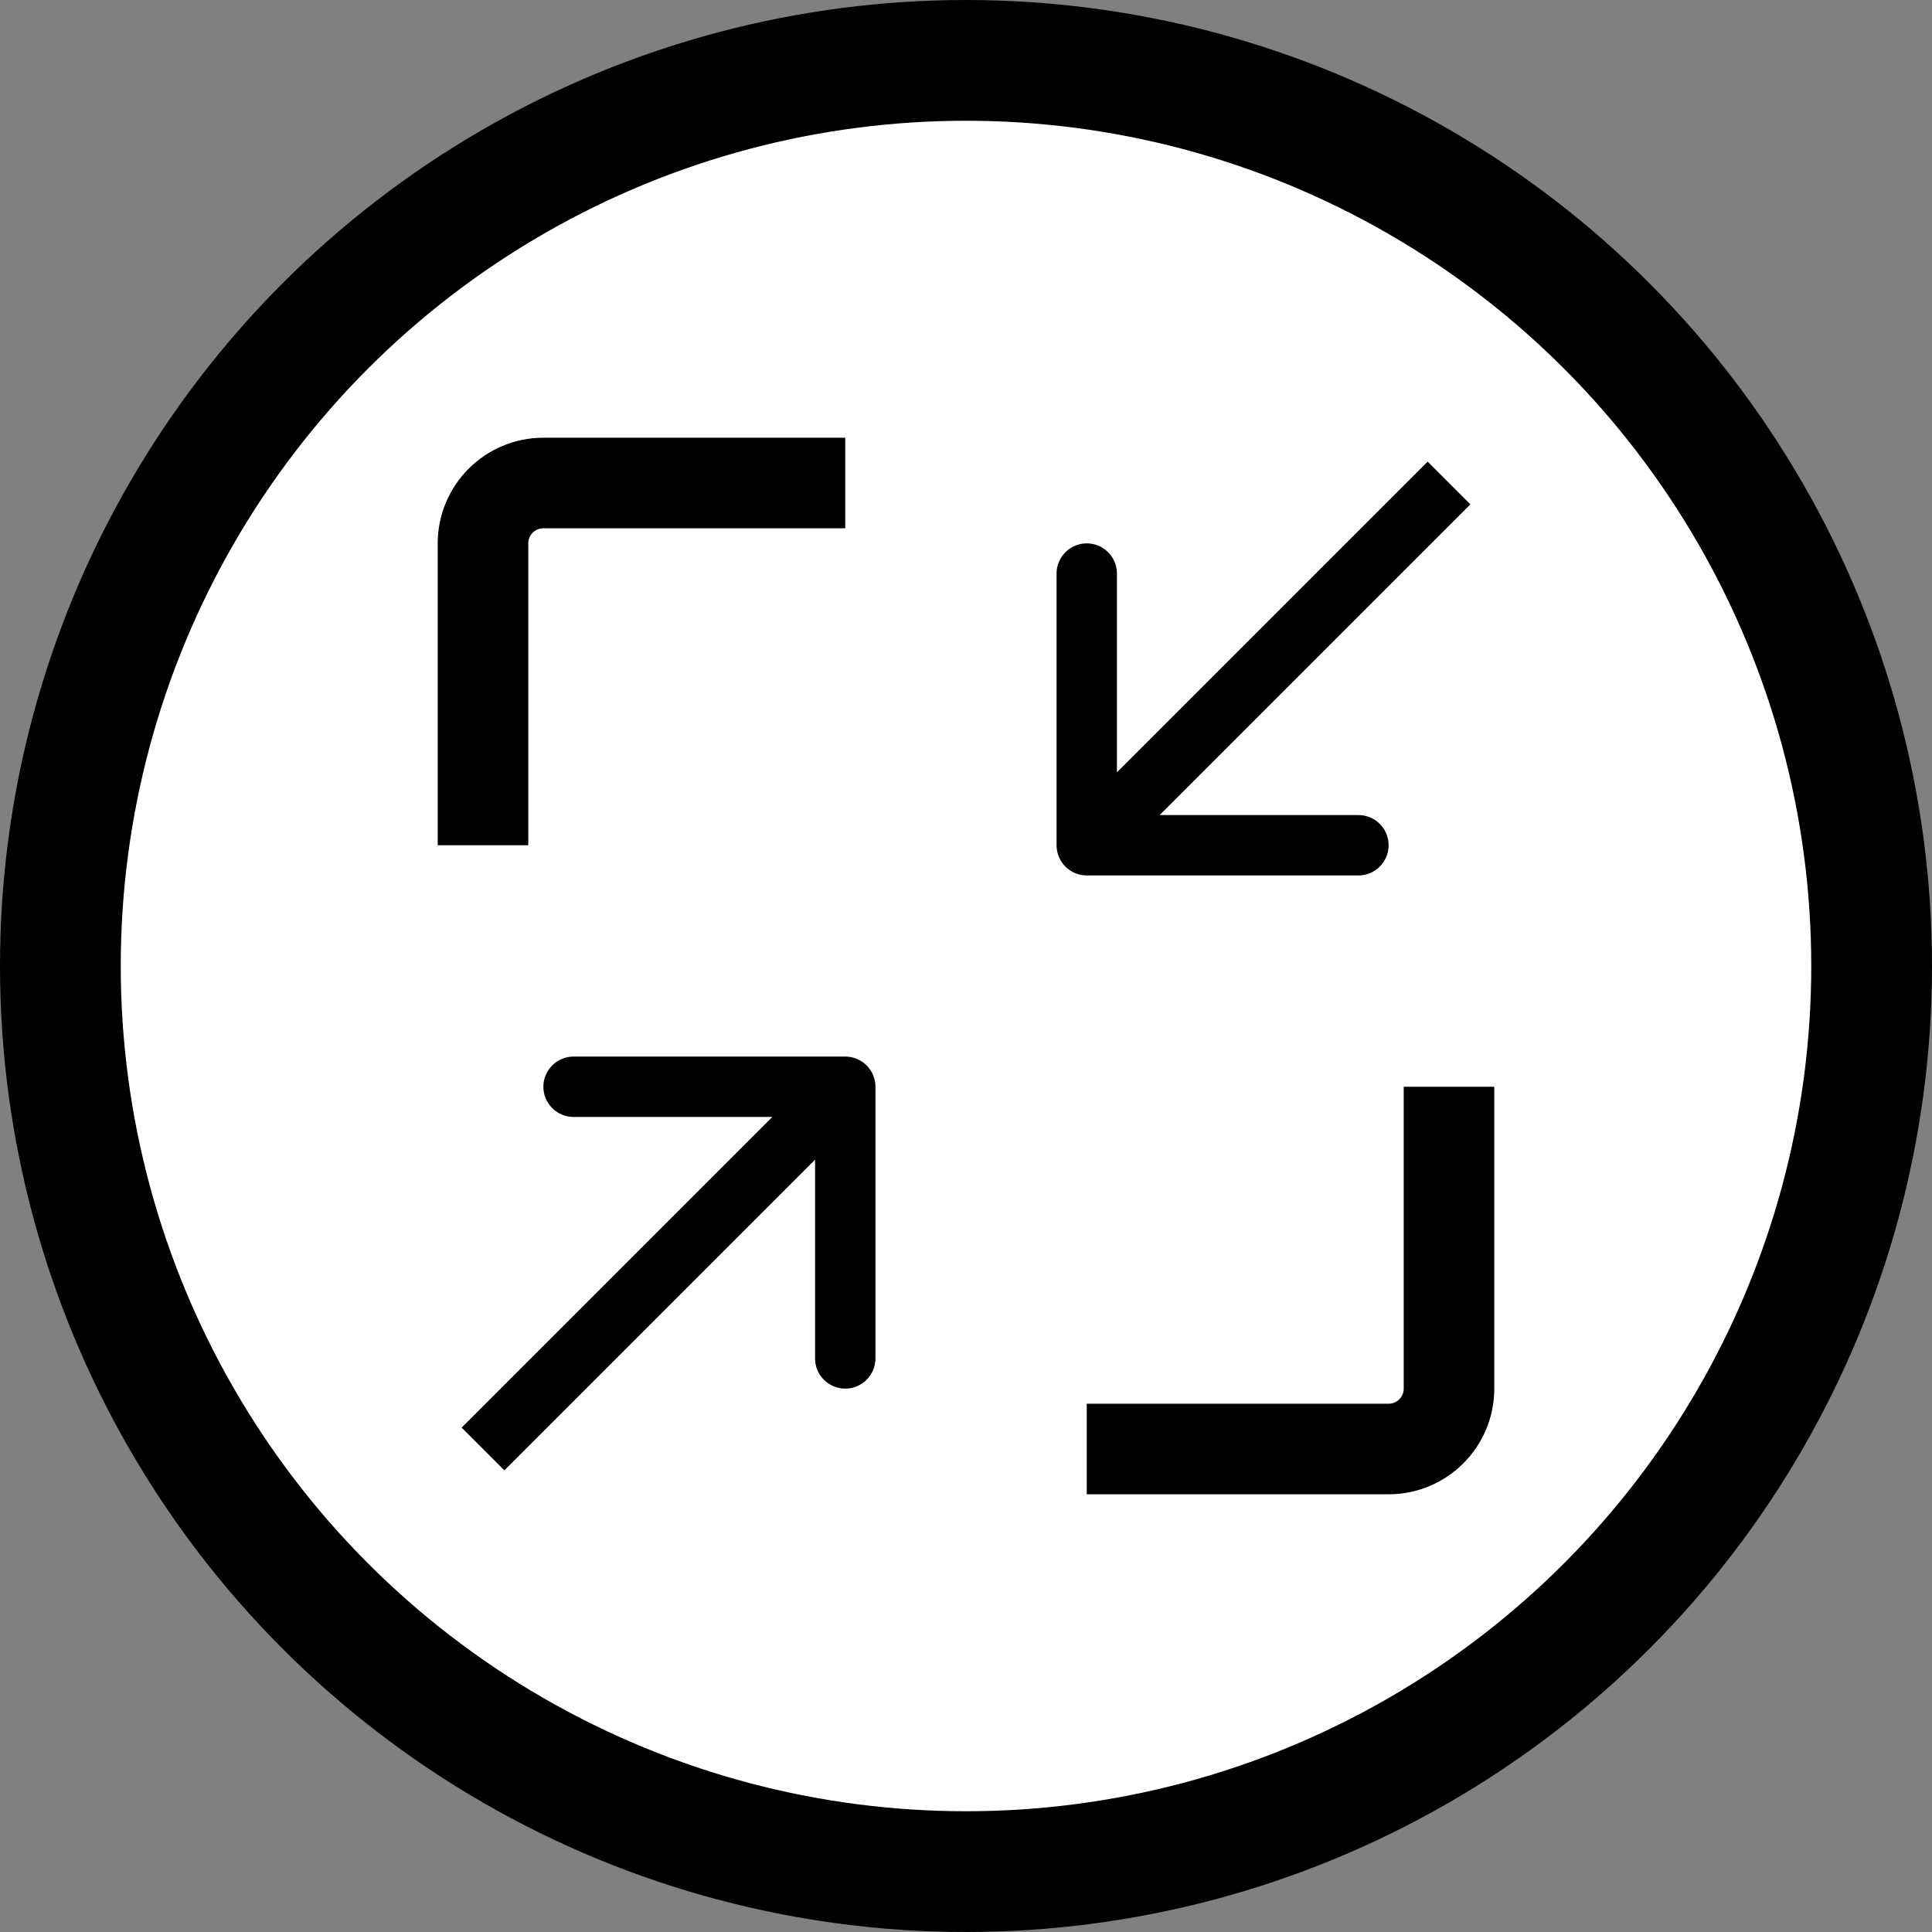<svg width="16" height="16" viewBox="0 0 16 16" fill="none" xmlns="http://www.w3.org/2000/svg">
<rect x="0" y="0" width="16" height="16" fill="#808080" stroke="none"/>
<circle cx="8" cy="8" r="7.5" fill="white" stroke="black"/>
<path d="M4 7V4.5C4 4.224 4.224 4 4.5 4H7" stroke="black" stroke-width="0.75"/>
<path d="M12 9V11.5C12 11.776 11.776 12 11.5 12H9" stroke="black" stroke-width="0.75"/>
<path d="M8.75 7C8.75 7.138 8.862 7.25 9 7.25L11.25 7.25C11.388 7.25 11.5 7.138 11.5 7C11.5 6.862 11.388 6.75 11.25 6.75H9.25V4.75C9.25 4.612 9.138 4.5 9 4.5C8.862 4.5 8.75 4.612 8.75 4.75V7ZM11.823 3.823L8.823 6.823L9.177 7.177L12.177 4.177L11.823 3.823Z" fill="black"/>
<path d="M7.25 9C7.25 8.862 7.138 8.75 7 8.75H4.75C4.612 8.75 4.5 8.862 4.5 9C4.5 9.138 4.612 9.25 4.75 9.25H6.75V11.25C6.75 11.388 6.862 11.5 7 11.5C7.138 11.5 7.25 11.388 7.25 11.25L7.25 9ZM4.177 12.177L7.177 9.177L6.823 8.823L3.823 11.823L4.177 12.177Z" fill="black"/>
</svg>
